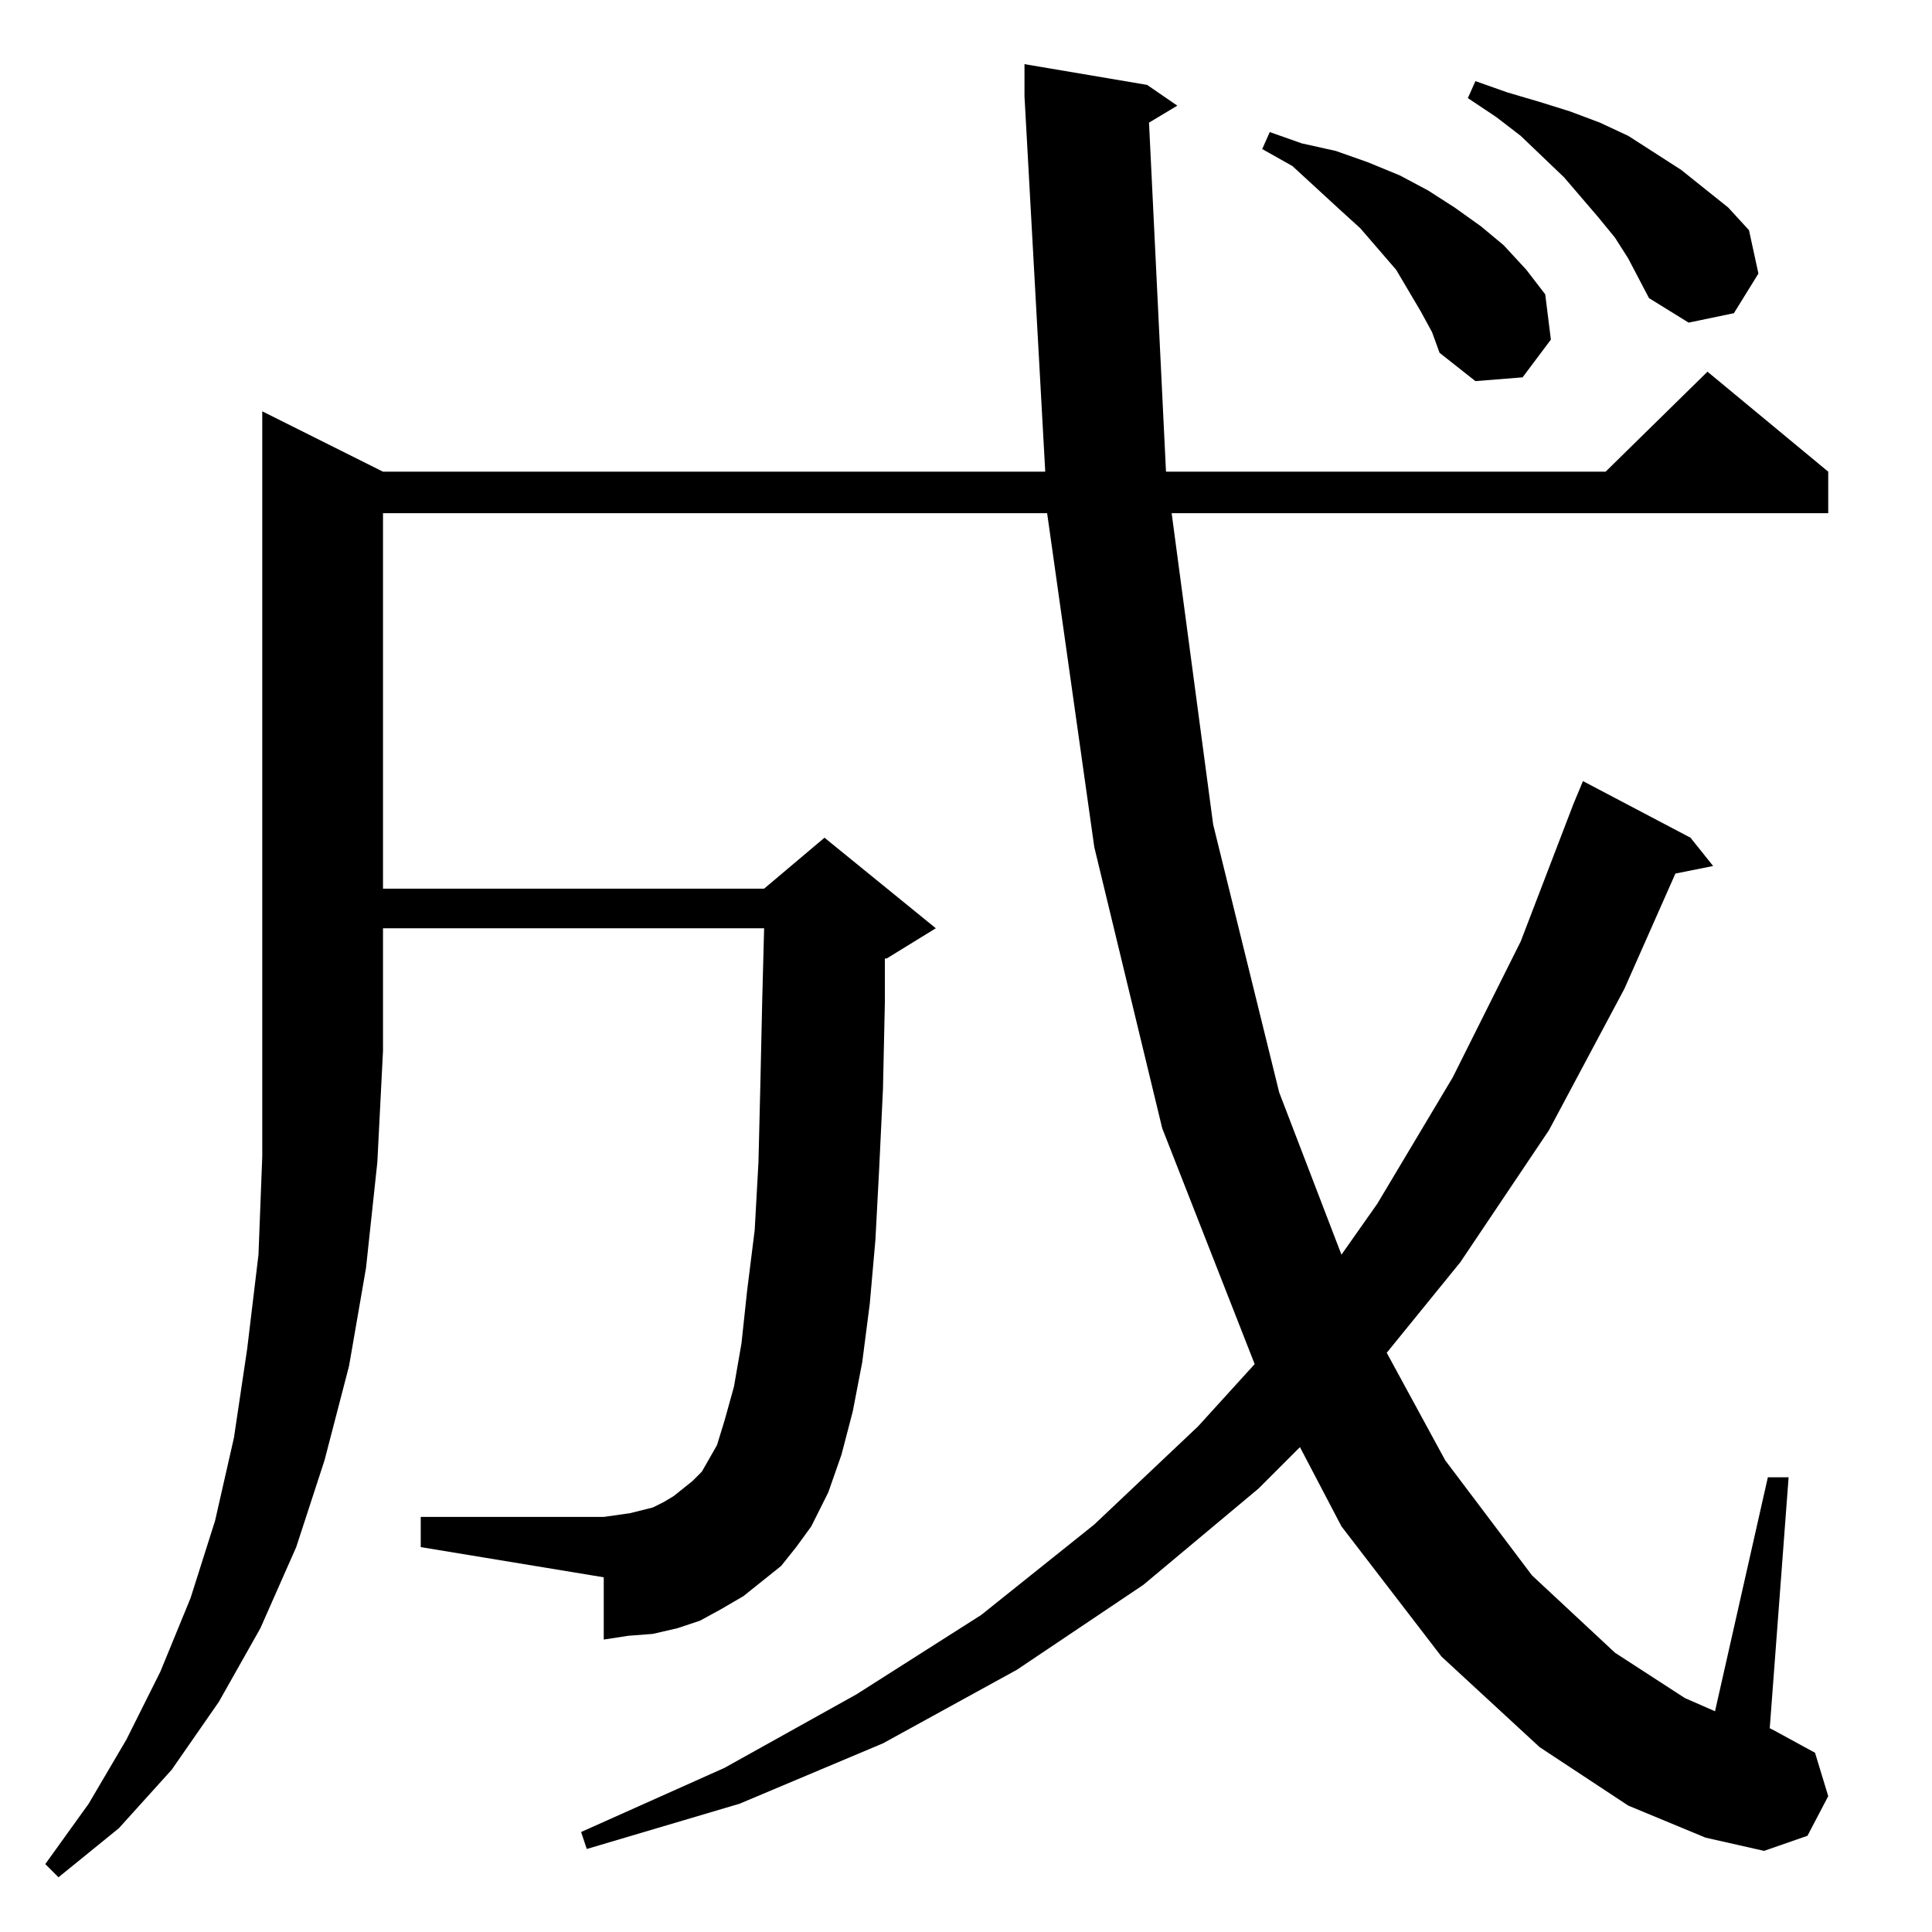 <?xml version="1.0" standalone="no"?>
<!DOCTYPE svg PUBLIC "-//W3C//DTD SVG 1.1//EN" "http://www.w3.org/Graphics/SVG/1.1/DTD/svg11.dtd" >
<svg xmlns="http://www.w3.org/2000/svg" xmlns:xlink="http://www.w3.org/1999/xlink" version="1.1" viewBox="0 -144 1024 1024">
  <g transform="matrix(1 0 0 -1 0 880)">
   <path fill="currentColor"
d="M203 774h351l-11 199v17l65 -11l16 -11l-15 -9l9 -185h233l54 53l64 -53v-22h-348l22 -165l35 -142l33 -86l19 27l40 67l36 72l28 73l5 12l57 -30l12 -15l-20 -4l-27 -61l-40 -75l-47 -70l-39 -48l31 -57l46 -61l44 -41l37 -24l16 -7l28 124h11l-10 -133l2 -1l22 -12
l7 -23l-11 -21l-23 -8l-31 7l-41 17l-47 31l-52 48l-53 69l-22 42l-22 -22l-61 -51l-67 -45l-71 -39l-76 -32l-81 -24l-3 9l76 34l70 39l66 42l60 48l55 52l30 33l-49 125l-36 149l-25 177h-352v-199h202l32 27l59 -48l-26 -16h-1v-23l-1 -46l-2 -42l-2 -38l-3 -34l-4 -31
l-5 -26l-6 -23l-7 -20l-9 -18l-8 -11l-8 -10l-10 -8l-10 -8l-12 -7l-11 -6l-12 -4l-13 -3l-13 -1l-13 -2v33l-97 16v16h97l7 1l7 1l12 3l6 3l5 3l5 4l5 4l5 5l4 7l4 7l4 13l5 18l4 23l3 28l4 32l2 36l1 41l1 45l1 38h-202v-65l-3 -59l-6 -56l-9 -52l-13 -50l-15 -46l-19 -43
l-22 -39l-25 -36l-28 -31l-32 -26l-7 7l23 32l20 34l18 36l16 39l13 41l10 44l7 47l6 50l2 52v395zM753 859l-13 22l-19 22l-11 10l-25 23l-16 9l4 9l17 -6l18 -4l17 -6l17 -7l15 -8l14 -9l14 -10l12 -10l12 -13l10 -13l3 -24l-15 -20l-25 -2l-19 15l-4 11zM863 887l-7 11
l-9 11l-18 21l-23 22l-13 10l-15 10l4 9l17 -6l17 -5l16 -5l16 -6l15 -7l28 -18l25 -20l11 -12l5 -23l-13 -21l-24 -5l-21 13z" />
  </g>

</svg>
